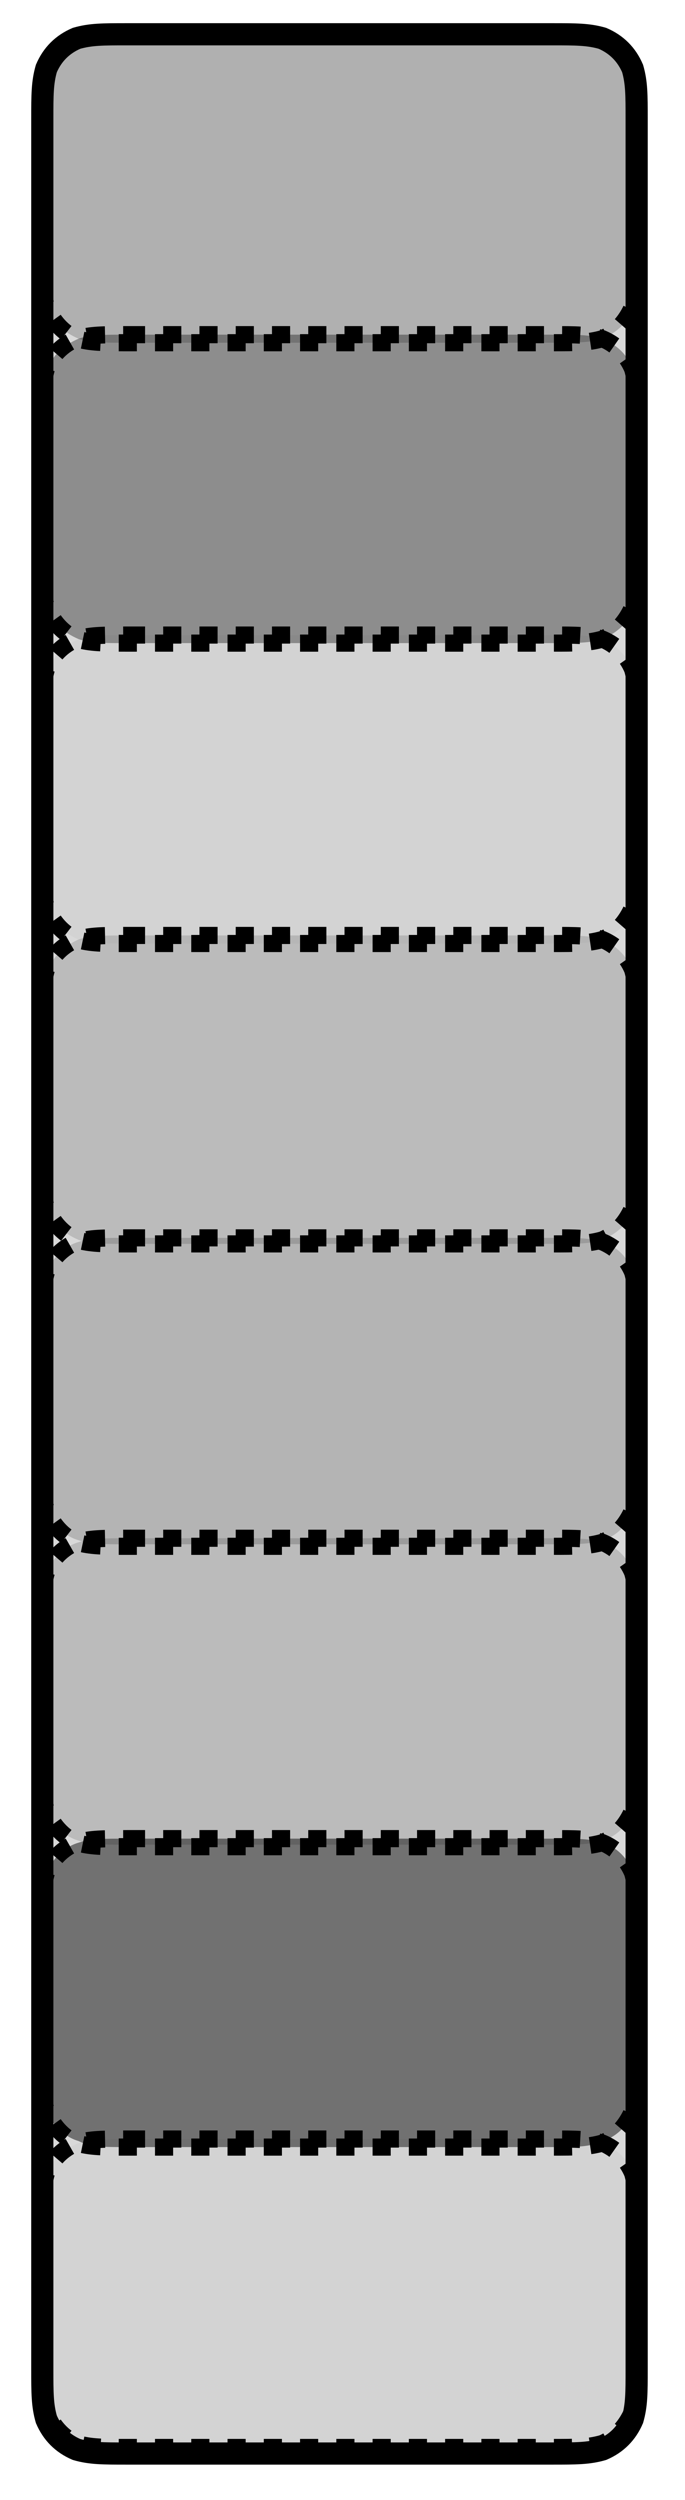 <?xml version="1.0" encoding="UTF-8" standalone="no"?><svg xmlns="http://www.w3.org/2000/svg" xmlns:xlink="http://www.w3.org/1999/xlink" clip-rule="evenodd" stroke-miterlimit="4.00" viewBox="0 0 34 124"><desc>SVG generated by Keynote</desc><defs></defs><g transform="matrix(1.00, 0.00, -0.00, -1.00, 0.0, 124.0)"><g><clipPath id="clip-11412"><path d="M 0.6 0.8 L 33.1 0.8 L 33.1 123.8 L 0.6 123.8 Z M 0.6 0.8 "></path></clipPath><g clip-path="url(#clip-11412)"><path d="M 6.3 122.3 L 27.4 122.3 C 28.6 122.3 29.3 122.3 29.9 122.1 C 30.6 121.8 31.2 121.3 31.4 120.6 C 31.6 119.9 31.6 119.3 31.6 118.1 L 31.6 6.5 C 31.6 5.3 31.6 4.7 31.4 4.0 C 31.2 3.3 30.6 2.8 29.9 2.5 C 29.3 2.3 28.6 2.3 27.4 2.3 L 6.3 2.3 C 5.1 2.3 4.5 2.3 3.9 2.5 C 3.2 2.8 2.6 3.3 2.3 4.0 C 2.1 4.7 2.1 5.3 2.1 6.5 L 2.1 118.1 C 2.1 119.3 2.1 119.9 2.3 120.6 C 2.6 121.3 3.2 121.8 3.9 122.1 C 4.5 122.3 5.1 122.3 6.4 122.3 Z M 6.3 122.3 " fill="#000000" fill-opacity="0.15"></path><path d="M 4.2 0.0 L 25.3 0.0 C 26.5 0.0 27.1 0.0 27.8 0.2 C 28.5 0.5 29.0 1.0 29.3 1.7 C 29.5 2.4 29.5 3.0 29.5 4.2 L 29.5 115.8 C 29.5 117.0 29.5 117.6 29.3 118.3 C 29.0 119.0 28.5 119.5 27.8 119.8 C 27.1 120.0 26.5 120.0 25.3 120.0 L 4.2 120.0 C 3.0 120.0 2.4 120.0 1.7 119.8 C 1.0 119.5 0.5 119.0 0.2 118.3 C 0.0 117.6 0.0 117.0 0.0 115.8 L 0.0 4.2 C 0.0 3.0 0.0 2.4 0.2 1.7 C 0.5 1.0 1.0 0.5 1.7 0.2 C 2.4 0.0 3.0 0.0 4.2 0.0 Z M 4.2 0.0 " fill="none" stroke="#000000" stroke-width="1.10" transform="matrix(1.00, 0.00, 0.00, -1.00, 2.1, 122.3)"></path></g></g><g><clipPath id="clip-11413"><path d="M 0.8 31.1 L 33.0 31.1 L 33.0 49.1 L 0.8 49.1 Z M 0.8 31.1 "></path></clipPath><g clip-path="url(#clip-11413)"><path d="M 6.3 47.7 L 27.4 47.7 C 28.6 47.7 29.3 47.7 29.9 47.5 C 30.6 47.3 31.2 46.7 31.4 46.0 C 31.6 45.3 31.6 44.7 31.6 43.5 L 31.6 36.7 C 31.6 35.5 31.6 34.8 31.4 34.2 C 31.2 33.5 30.6 32.9 29.9 32.7 C 29.3 32.5 28.6 32.5 27.4 32.5 L 6.3 32.5 C 5.1 32.5 4.5 32.5 3.9 32.7 C 3.2 32.9 2.6 33.5 2.3 34.2 C 2.1 34.8 2.1 35.5 2.1 36.7 L 2.1 43.5 C 2.1 44.7 2.1 45.3 2.3 46.0 C 2.6 46.7 3.2 47.3 3.9 47.5 C 4.5 47.7 5.1 47.7 6.4 47.7 Z M 6.3 47.7 " fill="#000000" fill-opacity="0.14"></path><path d="M 4.2 0.0 L 25.3 0.0 C 26.5 0.0 27.1 0.0 27.8 0.2 C 28.5 0.5 29.0 1.0 29.3 1.7 C 29.5 2.4 29.5 3.0 29.5 4.2 L 29.5 11.1 C 29.5 12.3 29.5 12.9 29.3 13.5 C 29.0 14.2 28.5 14.8 27.8 15.1 C 27.1 15.3 26.5 15.3 25.3 15.3 L 4.2 15.3 C 3.0 15.3 2.4 15.3 1.7 15.1 C 1.0 14.8 0.5 14.2 0.2 13.5 C 0.0 12.9 0.0 12.3 0.0 11.1 L 0.0 4.2 C 0.0 3.0 0.0 2.4 0.2 1.7 C 0.5 1.0 1.0 0.5 1.7 0.2 C 2.4 0.0 3.0 0.0 4.2 0.0 Z M 4.2 0.0 " fill="none" stroke="#000000" stroke-width="0.85" stroke-dasharray="0.9, 0.9" transform="matrix(1.00, 0.00, 0.00, -1.00, 2.1, 47.7)"></path></g></g><g><clipPath id="clip-11414"><path d="M 0.8 1.3 L 33.0 1.3 L 33.0 19.3 L 0.8 19.3 Z M 0.8 1.3 "></path></clipPath><g clip-path="url(#clip-11414)"><path d="M 6.3 17.9 L 27.4 17.9 C 28.6 17.9 29.3 17.9 29.9 17.7 C 30.6 17.4 31.2 16.9 31.4 16.2 C 31.6 15.5 31.6 14.9 31.6 13.7 L 31.6 6.8 C 31.6 5.6 31.6 5.0 31.4 4.4 C 31.2 3.7 30.6 3.1 29.9 2.8 C 29.3 2.6 28.6 2.6 27.4 2.6 L 6.3 2.6 C 5.1 2.6 4.5 2.6 3.9 2.8 C 3.2 3.1 2.6 3.7 2.3 4.4 C 2.1 5.0 2.1 5.6 2.1 6.9 L 2.1 13.7 C 2.1 14.9 2.1 15.5 2.3 16.2 C 2.6 16.9 3.2 17.4 3.9 17.7 C 4.5 17.9 5.1 17.9 6.4 17.9 Z M 6.3 17.9 " fill="#000000" fill-opacity="0.03"></path><path d="M 4.2 0.0 L 25.3 0.0 C 26.5 0.0 27.1 0.0 27.8 0.2 C 28.5 0.5 29.0 1.0 29.3 1.7 C 29.5 2.4 29.5 3.0 29.5 4.2 L 29.5 11.1 C 29.5 12.3 29.5 12.9 29.3 13.5 C 29.0 14.2 28.5 14.8 27.8 15.1 C 27.1 15.3 26.5 15.3 25.3 15.3 L 4.2 15.3 C 3.0 15.3 2.4 15.3 1.7 15.1 C 1.0 14.8 0.5 14.2 0.2 13.5 C 0.0 12.9 0.0 12.3 0.0 11.1 L 0.0 4.2 C 0.0 3.0 0.0 2.4 0.2 1.7 C 0.5 1.0 1.0 0.5 1.7 0.2 C 2.4 0.0 3.0 0.0 4.2 0.0 Z M 4.2 0.0 " fill="none" stroke="#000000" stroke-width="0.85" stroke-dasharray="0.9, 0.9" transform="matrix(1.00, 0.00, 0.00, -1.00, 2.1, 17.9)"></path></g></g><g><clipPath id="clip-11415"><path d="M 0.8 105.7 L 33.0 105.7 L 33.0 123.7 L 0.8 123.7 Z M 0.8 105.7 "></path></clipPath><g clip-path="url(#clip-11415)"><path d="M 6.3 122.3 L 27.4 122.3 C 28.6 122.3 29.3 122.3 29.9 122.1 C 30.6 121.8 31.2 121.3 31.4 120.6 C 31.6 119.9 31.6 119.3 31.6 118.1 L 31.6 111.2 C 31.6 110.0 31.6 109.4 31.4 108.8 C 31.2 108.0 30.6 107.5 29.9 107.2 C 29.3 107.0 28.6 107.0 27.4 107.0 L 6.3 107.0 C 5.1 107.0 4.5 107.0 3.9 107.2 C 3.2 107.5 2.6 108.0 2.3 108.8 C 2.1 109.4 2.1 110.0 2.1 111.2 L 2.1 118.1 C 2.1 119.3 2.1 119.9 2.3 120.6 C 2.6 121.3 3.2 121.8 3.9 122.1 C 4.5 122.3 5.1 122.3 6.4 122.3 Z M 6.3 122.3 " fill="#000000" fill-opacity="0.19"></path><path d="M 4.2 0.0 L 25.3 0.0 C 26.5 0.0 27.1 0.0 27.8 0.2 C 28.5 0.5 29.0 1.0 29.3 1.7 C 29.5 2.4 29.5 3.0 29.5 4.2 L 29.5 11.1 C 29.5 12.3 29.5 12.9 29.3 13.5 C 29.0 14.2 28.5 14.8 27.8 15.1 C 27.1 15.3 26.5 15.3 25.3 15.3 L 4.2 15.3 C 3.0 15.3 2.4 15.3 1.7 15.1 C 1.0 14.8 0.5 14.2 0.2 13.5 C 0.0 12.9 0.0 12.3 0.0 11.1 L 0.0 4.2 C 0.0 3.0 0.0 2.4 0.2 1.7 C 0.5 1.0 1.0 0.5 1.7 0.2 C 2.4 0.0 3.0 0.0 4.2 0.0 Z M 4.2 0.0 " fill="none" stroke="#000000" stroke-width="0.85" stroke-dasharray="0.9, 0.9" transform="matrix(1.00, 0.00, 0.00, -1.00, 2.1, 122.3)"></path></g></g><g><clipPath id="clip-11416"><path d="M 0.8 46.0 L 33.0 46.0 L 33.0 64.0 L 0.8 64.0 Z M 0.8 46.0 "></path></clipPath><g clip-path="url(#clip-11416)"><path d="M 6.3 62.6 L 27.4 62.6 C 28.6 62.6 29.3 62.6 29.9 62.4 C 30.6 62.2 31.2 61.6 31.4 60.9 C 31.6 60.3 31.6 59.6 31.6 58.4 L 31.6 51.6 C 31.6 50.4 31.6 49.8 31.4 49.1 C 31.2 48.4 30.6 47.8 29.9 47.6 C 29.3 47.4 28.6 47.4 27.4 47.4 L 6.3 47.4 C 5.1 47.4 4.5 47.4 3.9 47.6 C 3.2 47.8 2.6 48.4 2.3 49.1 C 2.1 49.8 2.1 50.4 2.1 51.6 L 2.1 58.4 C 2.1 59.6 2.1 60.3 2.3 60.9 C 2.6 61.6 3.2 62.2 3.9 62.4 C 4.5 62.6 5.1 62.6 6.4 62.6 Z M 6.3 62.6 " fill="#000000" fill-opacity="0.17"></path><path d="M 4.2 0.0 L 25.3 0.0 C 26.5 0.0 27.1 0.0 27.8 0.2 C 28.5 0.5 29.0 1.0 29.3 1.7 C 29.5 2.4 29.5 3.0 29.5 4.2 L 29.5 11.1 C 29.5 12.3 29.5 12.9 29.3 13.5 C 29.0 14.2 28.5 14.8 27.8 15.1 C 27.1 15.3 26.5 15.3 25.3 15.3 L 4.2 15.3 C 3.0 15.3 2.4 15.3 1.7 15.1 C 1.0 14.8 0.5 14.2 0.2 13.5 C 0.0 12.9 0.0 12.3 0.0 11.1 L 0.0 4.2 C 0.0 3.0 0.0 2.4 0.2 1.7 C 0.5 1.0 1.0 0.5 1.7 0.2 C 2.4 0.0 3.0 0.0 4.2 0.0 Z M 4.2 0.0 " fill="none" stroke="#000000" stroke-width="0.85" stroke-dasharray="0.9, 0.9" transform="matrix(1.00, 0.00, 0.00, -1.00, 2.1, 62.6)"></path></g></g><g><clipPath id="clip-11417"><path d="M 0.8 16.2 L 33.0 16.2 L 33.0 34.2 L 0.8 34.2 Z M 0.8 16.2 "></path></clipPath><g clip-path="url(#clip-11417)"><path d="M 6.3 32.8 L 27.4 32.8 C 28.6 32.8 29.3 32.8 29.9 32.6 C 30.6 32.4 31.2 31.8 31.4 31.1 C 31.6 30.4 31.6 29.8 31.6 28.6 L 31.6 21.7 C 31.6 20.5 31.6 19.9 31.4 19.3 C 31.2 18.6 30.6 18.0 29.9 17.8 C 29.3 17.5 28.6 17.5 27.4 17.5 L 6.3 17.5 C 5.1 17.5 4.5 17.5 3.9 17.8 C 3.2 18.0 2.6 18.6 2.3 19.3 C 2.1 19.9 2.1 20.5 2.1 21.8 L 2.1 28.6 C 2.1 29.8 2.1 30.4 2.3 31.1 C 2.6 31.8 3.2 32.4 3.9 32.6 C 4.5 32.8 5.1 32.8 6.4 32.8 Z M 6.3 32.8 " fill="#000000" fill-opacity="0.48"></path><path d="M 4.2 0.0 L 25.3 0.0 C 26.5 0.0 27.1 0.0 27.8 0.2 C 28.5 0.5 29.0 1.0 29.3 1.7 C 29.5 2.4 29.5 3.0 29.5 4.2 L 29.5 11.1 C 29.5 12.3 29.5 12.9 29.3 13.5 C 29.0 14.2 28.5 14.8 27.8 15.1 C 27.1 15.3 26.5 15.3 25.3 15.3 L 4.2 15.3 C 3.0 15.3 2.4 15.3 1.7 15.1 C 1.0 14.8 0.5 14.2 0.2 13.5 C 0.0 12.9 0.0 12.3 0.0 11.1 L 0.0 4.2 C 0.0 3.0 0.0 2.4 0.2 1.7 C 0.5 1.0 1.0 0.5 1.7 0.2 C 2.4 0.0 3.0 0.0 4.2 0.0 Z M 4.2 0.0 " fill="none" stroke="#000000" stroke-width="0.85" stroke-dasharray="0.9, 0.9" transform="matrix(1.00, 0.00, 0.00, -1.00, 2.1, 32.8)"></path></g></g><g><clipPath id="clip-11418"><path d="M 0.8 75.8 L 33.0 75.8 L 33.0 93.8 L 0.8 93.8 Z M 0.8 75.8 "></path></clipPath><g clip-path="url(#clip-11418)"><path d="M 6.3 92.5 L 27.4 92.5 C 28.6 92.5 29.3 92.5 29.9 92.3 C 30.6 92.0 31.2 91.4 31.4 90.7 C 31.6 90.1 31.6 89.5 31.6 88.3 L 31.6 81.4 C 31.6 80.2 31.6 79.6 31.4 78.9 C 31.2 78.2 30.6 77.7 29.9 77.4 C 29.3 77.2 28.6 77.2 27.4 77.2 L 6.3 77.2 C 5.1 77.2 4.5 77.2 3.9 77.4 C 3.2 77.7 2.6 78.2 2.3 78.9 C 2.1 79.6 2.1 80.2 2.1 81.4 L 2.1 88.3 C 2.1 89.5 2.1 90.1 2.3 90.7 C 2.6 91.4 3.2 92.0 3.9 92.3 C 4.5 92.5 5.1 92.5 6.4 92.5 Z M 6.3 92.5 " fill="#000000" fill-opacity="0.03"></path><path d="M 4.2 0.0 L 25.3 0.0 C 26.5 0.0 27.1 0.0 27.8 0.2 C 28.5 0.5 29.0 1.0 29.3 1.7 C 29.5 2.4 29.5 3.0 29.5 4.2 L 29.5 11.1 C 29.5 12.3 29.5 12.9 29.3 13.5 C 29.0 14.2 28.5 14.8 27.8 15.1 C 27.1 15.3 26.5 15.3 25.3 15.3 L 4.2 15.3 C 3.0 15.3 2.4 15.3 1.7 15.1 C 1.0 14.8 0.5 14.2 0.2 13.5 C 0.0 12.9 0.0 12.3 0.0 11.1 L 0.0 4.2 C 0.0 3.0 0.0 2.4 0.2 1.7 C 0.5 1.0 1.0 0.5 1.7 0.2 C 2.4 0.0 3.0 0.0 4.2 0.0 Z M 4.2 0.0 " fill="none" stroke="#000000" stroke-width="0.85" stroke-dasharray="0.9, 0.9" transform="matrix(1.00, 0.00, 0.00, -1.00, 2.1, 92.5)"></path></g></g><g><clipPath id="clip-11419"><path d="M 0.8 60.9 L 33.0 60.9 L 33.0 78.9 L 0.8 78.9 Z M 0.8 60.9 "></path></clipPath><g clip-path="url(#clip-11419)"><path d="M 6.3 77.6 L 27.4 77.6 C 28.6 77.6 29.3 77.6 29.9 77.4 C 30.6 77.1 31.2 76.5 31.4 75.8 C 31.6 75.2 31.6 74.6 31.6 73.3 L 31.6 66.5 C 31.6 65.3 31.6 64.7 31.4 64.0 C 31.2 63.3 30.6 62.8 29.9 62.5 C 29.3 62.3 28.6 62.3 27.4 62.3 L 6.3 62.3 C 5.1 62.3 4.5 62.3 3.9 62.5 C 3.2 62.8 2.6 63.3 2.3 64.0 C 2.1 64.7 2.1 65.3 2.1 66.5 L 2.1 73.4 C 2.1 74.6 2.1 75.2 2.3 75.8 C 2.6 76.5 3.2 77.1 3.9 77.4 C 4.5 77.6 5.1 77.6 6.4 77.6 Z M 6.3 77.6 " fill="#000000" fill-opacity="0.14"></path><path d="M 4.2 0.0 L 25.3 0.0 C 26.5 0.0 27.1 0.0 27.8 0.2 C 28.5 0.5 29.0 1.0 29.3 1.7 C 29.5 2.4 29.5 3.0 29.5 4.2 L 29.5 11.1 C 29.5 12.3 29.5 12.9 29.3 13.5 C 29.0 14.2 28.5 14.8 27.8 15.1 C 27.1 15.3 26.5 15.3 25.3 15.3 L 4.2 15.3 C 3.0 15.3 2.4 15.3 1.7 15.1 C 1.0 14.8 0.5 14.2 0.2 13.5 C 0.0 12.9 0.0 12.3 0.0 11.1 L 0.0 4.2 C 0.0 3.0 0.0 2.4 0.2 1.7 C 0.5 1.0 1.0 0.5 1.7 0.2 C 2.4 0.0 3.0 0.0 4.2 0.0 Z M 4.2 0.0 " fill="none" stroke="#000000" stroke-width="0.85" stroke-dasharray="0.9, 0.9" transform="matrix(1.00, 0.00, 0.00, -1.00, 2.1, 77.6)"></path></g></g><g><clipPath id="clip-11420"><path d="M 0.8 90.7 L 33.0 90.7 L 33.0 108.8 L 0.8 108.8 Z M 0.8 90.7 "></path></clipPath><g clip-path="url(#clip-11420)"><path d="M 6.3 107.4 L 27.4 107.4 C 28.6 107.4 29.3 107.4 29.9 107.2 C 30.6 106.9 31.2 106.4 31.4 105.6 C 31.6 105.0 31.6 104.4 31.6 103.2 L 31.6 96.3 C 31.6 95.1 31.6 94.5 31.4 93.8 C 31.2 93.1 30.6 92.6 29.9 92.3 C 29.3 92.1 28.6 92.1 27.4 92.1 L 6.3 92.1 C 5.1 92.1 4.5 92.1 3.9 92.3 C 3.2 92.6 2.6 93.1 2.3 93.8 C 2.1 94.5 2.1 95.1 2.1 96.3 L 2.1 103.2 C 2.1 104.4 2.1 105.0 2.3 105.6 C 2.6 106.4 3.2 106.9 3.9 107.2 C 4.5 107.4 5.1 107.4 6.4 107.4 Z M 6.3 107.4 " fill="#000000" fill-opacity="0.35"></path><path d="M 4.2 0.0 L 25.3 0.0 C 26.5 0.0 27.1 0.0 27.8 0.2 C 28.5 0.5 29.0 1.0 29.3 1.7 C 29.5 2.4 29.5 3.0 29.5 4.2 L 29.5 11.1 C 29.5 12.3 29.5 12.9 29.3 13.5 C 29.0 14.2 28.5 14.8 27.8 15.1 C 27.1 15.3 26.5 15.3 25.3 15.3 L 4.2 15.3 C 3.0 15.3 2.4 15.3 1.7 15.1 C 1.0 14.8 0.5 14.2 0.2 13.5 C 0.0 12.9 0.0 12.3 0.0 11.1 L 0.0 4.2 C 0.0 3.0 0.0 2.4 0.2 1.7 C 0.5 1.0 1.0 0.5 1.7 0.2 C 2.4 0.0 3.0 0.0 4.2 0.0 Z M 4.2 0.0 " fill="none" stroke="#000000" stroke-width="0.85" stroke-dasharray="0.9, 0.9" transform="matrix(1.00, 0.00, 0.00, -1.00, 2.1, 107.4)"></path></g></g></g></svg>